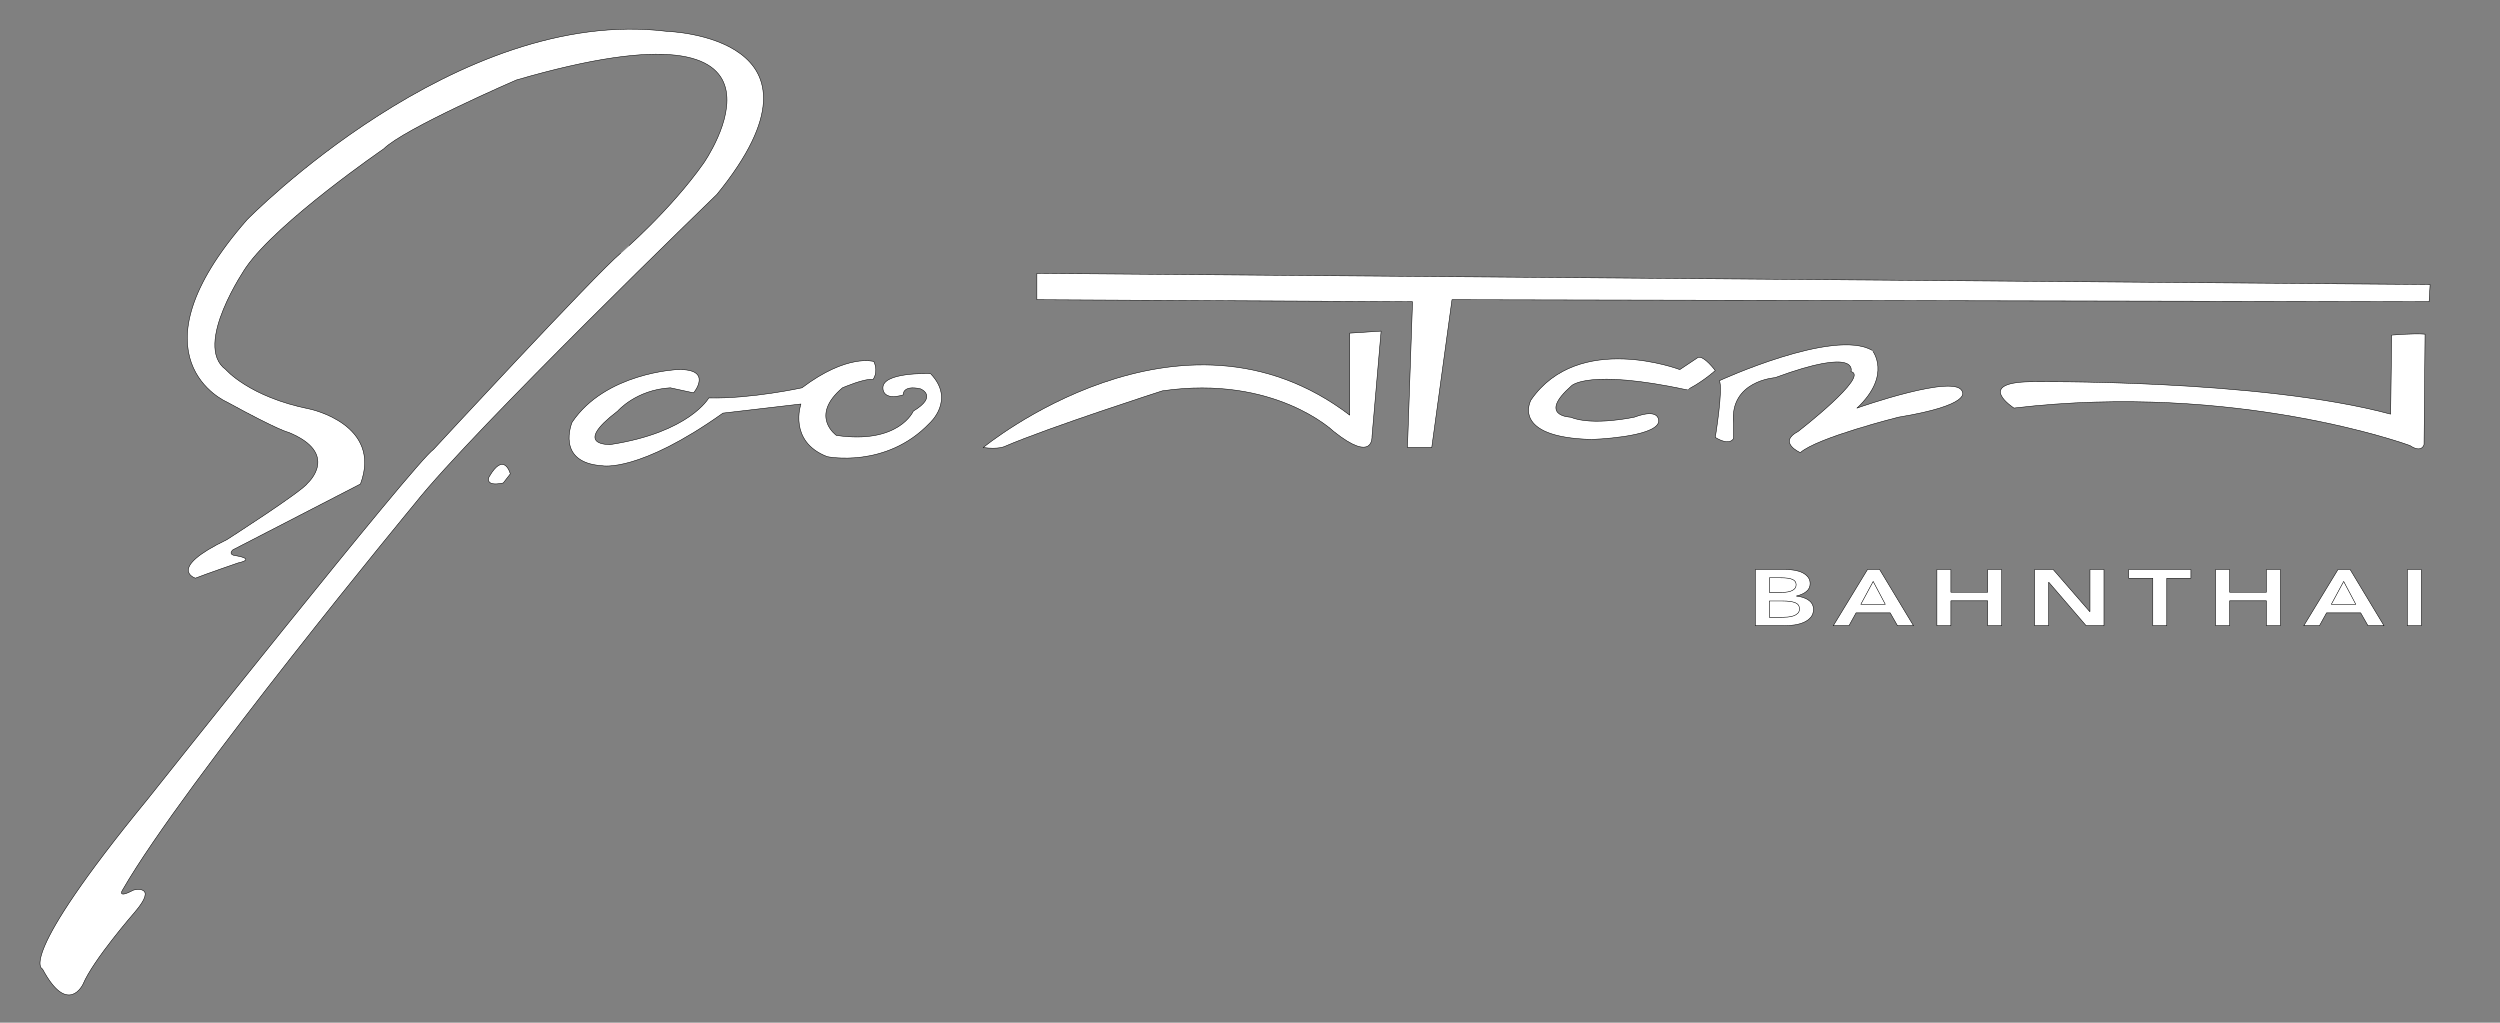 <?xml version="1.0" encoding="utf-8"?>
<!-- Generator: Adobe Illustrator 16.0.0, SVG Export Plug-In . SVG Version: 6.00 Build 0)  -->
<!DOCTYPE svg PUBLIC "-//W3C//DTD SVG 1.1//EN" "http://www.w3.org/Graphics/SVG/1.1/DTD/svg11.dtd">
<svg version="1.1" id="Layer_1" xmlns="http://www.w3.org/2000/svg" xmlns:xlink="http://www.w3.org/1999/xlink" x="0px" y="0px"
	 width="2469px" height="1010px" viewBox="0 0 2469 1010" enable-background="new 0 0 2469 1010" xml:space="preserve">
<rect x="0" y="0" width="2469" height="1010" fill="#808080" stroke="none"/>
<g id="XMLID_1_">
	<g>
		<polygon fill="#FFFFFF" points="2400,281 2399,298 1434,296 1414,442 1390,442 1395,298 1024,296 1024,270 		"/>
		<path fill="#FFFFFF" d="M2395,330l-1,109c0,0-2,9-14,1c0,0-171-63-391-37c0,0-39-25,16-26c0,0,226-3,356,32l1-78
			C2362,331,2383,329,2395,330z"/>
		<rect x="2377.52" y="562.45" fill="#FFFFFF" width="13.83" height="55.54"/>
		<path fill="#FFFFFF" d="M2320.98,562.45l33.48,55.54h-15.81l-7.24-12.71h-33.71l-7.03,12.71h-15.48l33.82-55.54H2320.98z
			 M2326.58,596.81l-11.97-22.59l-12.19,22.59H2326.58z"/>
		<polygon fill="#FFFFFF" points="2314.61,574.22 2326.58,596.81 2302.42,596.81 		"/>
		<polygon fill="#FFFFFF" points="2252.13,562.45 2252.13,617.99 2238.3,617.99 2238.3,593.36 2201.96,593.36 2201.96,617.99 
			2188.12,617.99 2188.12,562.45 2201.96,562.45 2201.96,584.89 2238.3,584.89 2238.3,562.45 		"/>
		<polygon fill="#FFFFFF" points="2163.75,562.45 2163.75,571.08 2139.92,571.08 2139.92,617.99 2126.09,617.99 2126.09,571.08 
			2102.26,571.08 2102.26,562.45 		"/>
		<polygon fill="#FFFFFF" points="2077.89,562.45 2077.89,617.99 2060.32,617.99 2023.43,575.08 2023.21,575.08 2023.21,617.99 
			2009.37,617.99 2009.37,562.45 2027.71,562.45 2063.83,604.03 2064.05,604.03 2064.05,562.45 		"/>
		<polygon fill="#FFFFFF" points="1976.87,562.45 1976.87,617.99 1963.04,617.99 1963.04,593.36 1926.7,593.36 1926.7,617.99 
			1912.86,617.99 1912.86,562.45 1926.7,562.45 1926.7,584.89 1963.04,584.89 1963.04,562.45 		"/>
		<path fill="#FFFFFF" d="M1834.01,402.99c1.2-0.42,99.02-34.87,103.99-15.99c0,0,10,13-63,25c0,0-80,20-97,35c0,0-23-10-2-21
			c0,0,71-55,52-59c0,0,9-25-75,6c0,0-45,3-41,45v15c0,0-3,8-18-1c0,0,8-49,4-56c0,0,113-52,151-30
			C1849,346,1869,370,1834.01,402.99z"/>
		<path fill="#FFFFFF" d="M1856.32,562.45l33.48,55.54h-15.81l-7.24-12.71h-33.71l-7.03,12.71h-15.48l33.82-55.54H1856.32z
			 M1861.92,596.81l-11.97-22.59l-12.19,22.59H1861.92z"/>
		<polygon fill="#FFFFFF" points="1849.95,574.22 1861.92,596.81 1837.76,596.81 		"/>
		<path fill="#FFFFFF" d="M1786.27,592.81c3.14,2.25,4.72,5.26,4.72,9.02c0,3.04-0.84,5.59-2.53,7.65c-1.68,2.07-3.9,3.73-6.64,4.98
			c-2.74,1.26-5.89,2.16-9.44,2.71c-3.55,0.55-7.16,0.82-10.82,0.82h-28v-55.54h30.31c2.92,0,5.82,0.25,8.67,0.75
			c2.86,0.5,5.4,1.31,7.63,2.43s4.05,2.58,5.44,4.35c1.39,1.78,2.08,3.93,2.08,6.44c0,3.13-1.24,5.72-3.73,7.76
			c-2.49,2.04-5.75,3.51-9.77,4.4v0.15C1779.09,589.2,1783.12,590.56,1786.27,592.81z M1777.15,601.36c0-2.93-1.39-4.97-4.17-6.12
			c-2.78-1.15-6.99-1.72-12.63-1.72h-12.95v16.16h12.41c1.75,0,3.65-0.09,5.71-0.28c2.04-0.18,3.93-0.56,5.65-1.13
			c1.72-0.58,3.15-1.42,4.28-2.52C1776.59,604.66,1777.15,603.19,1777.15,601.36z M1770.24,583.08c2.41-1.3,3.62-3.16,3.62-5.57
			c0-2.51-1.25-4.28-3.73-5.33c-2.49-1.05-6.37-1.57-11.64-1.57h-11.09v14.43h12.3C1764.31,585.04,1767.82,584.39,1770.24,583.08z"
			/>
		<path fill="#FFFFFF" d="M1772.98,595.24c2.78,1.15,4.17,3.19,4.17,6.12c0,1.83-0.56,3.3-1.7,4.39c-1.13,1.1-2.56,1.94-4.28,2.52
			c-1.72,0.57-3.61,0.95-5.65,1.13c-2.06,0.19-3.96,0.28-5.71,0.28h-12.41v-16.16h12.95
			C1765.99,593.52,1770.2,594.09,1772.98,595.24z"/>
		<path fill="#FFFFFF" d="M1773.86,577.51c0,2.41-1.21,4.27-3.62,5.57c-2.42,1.31-5.93,1.96-10.54,1.96h-12.3v-14.43h11.09
			c5.27,0,9.15,0.52,11.64,1.57C1772.61,573.23,1773.86,575,1773.86,577.51z"/>
		<path fill="#FFFFFF" d="M1677,353c6-2,17,13,17,13c-15,13-28,19-28,19c-98-21-114-4-114-4c-34,30-1,31-1,31c22,9,63,0,63,0
			c27-10,24,5,24,5c-4,15-66,17-66,17c-81-2-60-39-60-39c47-68,147-30,147-30L1677,353z"/>
		<path fill="#FFFFFF" d="M1364,327l-9,104c0,0,2,27-38-5c0,0-58-56-169-40c0,0-112,36-156,55c0,0-6,3-21,1c0,0,194-160,362-32v-81
			L1364,327z"/>
		<path fill="#FFFFFF" d="M919,369c25,26-1,49-1,49c-43,45-101,33-101,33c-39-15-26-52-26-52l-77,9c-83,59-119,52-119,52
			c-47-3-30-43-30-43c33-49,104-52,104-52c36-1,16,23,16,23l-23-5c-34,2-52,23-52,23c-46,35-7,33-7,33c78-12,97-46,97-46
			c42,1,92-10,92-10c45-34,71-26,71-26c5,11-1,18-1,18c-7-2-30,8-30,8c-33,28-6,47-6,47c62,9,76-24,76-24c25-15,7-22,7-22
			c-18-4-17,6-17,6c-20,6-20-6-20-6C870,367,919,369,919,369z"/>
		<path fill="#FFFFFF" d="M659,31c0,0,176,5,49,161c0,0-241,233-298,305c0,0-228,276-289,382c0,0-6,9,11,0c0,0,25-6,1,22
			c0,0-41,47-51,71c0,0-15,32-40-15c0,0-28-7,104-168c0,0,265-334,282-345c0,0,160-173,185-194c0,0,49-42,82-89
			c0,0,119.01-170.45-185-82c0,0-111,48-131,68c0,0-105,72-136,117c0,0-53,77-20,101c0,0,23,27,83,39c0,0,72,15,50,74l-126,65
			c0,0-6,5,4,6c0,0,19,3,1,7c0,0-32,11-42,15c0,0-29-9,31-38c0,0,75-48,80-56c0,0,32-29-19-50c0,0-8-1-61-30c0,0-100-43,20-180
			C244,217,451,5,659,31z"/>
		<path fill="#FFFFFF" d="M504,468l-7,9c-19,4-14-6-14-6C498,445,504,468,504,468z"/>
	</g>
	<g>
		<path fill="none" stroke="#000000" stroke-width="0.5" stroke-linecap="round" stroke-linejoin="round" d="M695,161
			c0,0,119.01-170.45-185-82c0,0-111,48-131,68c0,0-105,72-136,117c0,0-53,77-20,101c0,0,23,27,83,39c0,0,72,15,50,74l-126,65
			c0,0-6,5,4,6c0,0,19,3,1,7c0,0-32,11-42,15c0,0-29-9,31-38c0,0,75-48,80-56c0,0,32-29-19-50c0,0-8-1-61-30c0,0-100-43,20-180
			c0,0,207-212,415-186c0,0,176,5,49,161c0,0-241,233-298,305c0,0-228,276-289,382c0,0-6,9,11,0c0,0,25-6,1,22c0,0-41,47-51,71
			c0,0-15,32-40-15c0,0-28-7,104-168c0,0,265-334,282-345c0,0,160-173,185-194C613,250,662,208,695,161z"/>
		<path fill="none" stroke="#000000" stroke-width="0.5" stroke-linecap="round" stroke-linejoin="round" d="M504,468c0,0-6-23-21,3
			c0,0-5,10,14,6L504,468z"/>
		<path fill="none" stroke="#000000" stroke-width="0.5" stroke-linecap="round" stroke-linejoin="round" d="M685,388
			c0,0,20-24-16-23c0,0-71,3-104,52c0,0-17,40,30,43c0,0,36,7,119-52l77-9c0,0-13,37,26,52c0,0,58,12,101-33c0,0,26-23,1-49
			c0,0-49-2-47,15c0,0,0,12,20,6c0,0-1-10,17-6c0,0,18,7-7,22c0,0-14,33-76,24c0,0-27-19,6-47c0,0,23-10,30-8c0,0,6-7,1-18
			c0,0-26-8-71,26c0,0-50,11-92,10c0,0-19,34-97,46c0,0-39,2,7-33c0,0,18-21,52-23L685,388z"/>
		<polygon fill="none" stroke="#000000" stroke-width="0.5" stroke-linecap="round" stroke-linejoin="round" points="1024,270 
			2400,281 2399,298 1434,296 1414,442 1390,442 1395,298 1024,296 		"/>
		<path fill="none" stroke="#000000" stroke-width="0.5" stroke-linecap="round" stroke-linejoin="round" d="M1364,327l-9,104
			c0,0,2,27-38-5c0,0-58-56-169-40c0,0-112,36-156,55c0,0-6,3-21,1c0,0,194-160,362-32v-81L1364,327z"/>
		<path fill="none" stroke="#000000" stroke-width="0.5" stroke-linecap="round" stroke-linejoin="round" d="M1694,366
			c0,0-11-15-17-13l-18,12c0,0-100-38-147,30c0,0-21,37,60,39c0,0,62-2,66-17c0,0,3-15-24-5c0,0-41,9-63,0c0,0-33-1,1-31
			c0,0,16-17,114,4C1666,385,1679,379,1694,366z"/>
		
			<line fill="none" stroke="#000000" stroke-width="0.5" stroke-linecap="round" stroke-linejoin="round" x1="1834.01" y1="402.99" x2="1834" y2="403"/>
		<path fill="none" stroke="#000000" stroke-width="0.5" stroke-linecap="round" stroke-linejoin="round" d="M1834.01,402.99
			c1.2-0.42,99.02-34.87,103.99-15.99c0,0,10,13-63,25c0,0-80,20-97,35c0,0-23-10-2-21c0,0,71-55,52-59c0,0,9-25-75,6
			c0,0-45,3-41,45v15c0,0-3,8-18-1c0,0,8-49,4-56c0,0,113-52,151-30C1849,346,1869,370,1834.01,402.99z"/>
		<path fill="none" stroke="#000000" stroke-width="0.5" stroke-linecap="round" stroke-linejoin="round" d="M2395,330l-1,109
			c0,0-2,9-14,1c0,0-171-63-391-37c0,0-39-25,16-26c0,0,226-3,356,32l1-78C2362,331,2383,329,2395,330z"/>
		<path fill="none" stroke="#000000" stroke-width="0.5" stroke-linecap="round" stroke-linejoin="round" d="M1733.56,617.99h28
			c3.66,0,7.27-0.27,10.82-0.82c3.55-0.55,6.7-1.45,9.44-2.71c2.74-1.25,4.96-2.91,6.64-4.98c1.69-2.06,2.53-4.61,2.53-7.65
			c0-3.76-1.58-6.77-4.72-9.02c-3.15-2.25-7.18-3.61-12.08-4.08v-0.15c4.02-0.89,7.28-2.36,9.77-4.4c2.49-2.04,3.73-4.63,3.73-7.76
			c0-2.51-0.69-4.66-2.08-6.44c-1.39-1.77-3.21-3.23-5.44-4.35s-4.77-1.93-7.63-2.43c-2.85-0.5-5.75-0.75-8.67-0.75h-30.31V617.99z"
			/>
		<path fill="none" stroke="#000000" stroke-width="0.5" stroke-linecap="round" stroke-linejoin="round" d="M1747.4,570.61h11.09
			c5.27,0,9.15,0.52,11.64,1.57c2.48,1.05,3.73,2.82,3.73,5.33c0,2.41-1.21,4.27-3.62,5.57c-2.42,1.31-5.93,1.96-10.54,1.96h-12.3
			V570.61z"/>
		<path fill="none" stroke="#000000" stroke-width="0.5" stroke-linecap="round" stroke-linejoin="round" d="M1747.4,593.52h12.95
			c5.64,0,9.85,0.57,12.63,1.72c2.78,1.15,4.17,3.19,4.17,6.12c0,1.83-0.56,3.3-1.7,4.39c-1.13,1.1-2.56,1.94-4.28,2.52
			c-1.72,0.57-3.61,0.95-5.65,1.13c-2.06,0.19-3.96,0.28-5.71,0.28h-12.41V593.52z"/>
		<polygon fill="none" stroke="#000000" stroke-width="0.5" stroke-linecap="round" stroke-linejoin="round" points="
			1810.53,617.99 1826.01,617.99 1833.04,605.28 1866.75,605.28 1873.99,617.99 1889.8,617.99 1856.32,562.45 1844.35,562.45 		"/>
		<polygon fill="none" stroke="#000000" stroke-width="0.5" stroke-linecap="round" stroke-linejoin="round" points="
			1837.76,596.81 1849.95,574.22 1861.92,596.81 		"/>
		<polygon fill="none" stroke="#000000" stroke-width="0.5" stroke-linecap="round" stroke-linejoin="round" points="
			1912.86,617.99 1926.7,617.99 1926.7,593.36 1963.04,593.36 1963.04,617.99 1976.87,617.99 1976.87,562.45 1963.04,562.45 
			1963.04,584.89 1926.7,584.89 1926.7,562.45 1912.86,562.45 		"/>
		<polygon fill="none" stroke="#000000" stroke-width="0.5" stroke-linecap="round" stroke-linejoin="round" points="
			2009.37,617.99 2023.21,617.99 2023.21,575.08 2023.43,575.08 2060.32,617.99 2077.89,617.99 2077.89,562.45 2064.05,562.45 
			2064.05,604.03 2063.83,604.03 2027.71,562.45 2009.37,562.45 		"/>
		<polygon fill="none" stroke="#000000" stroke-width="0.5" stroke-linecap="round" stroke-linejoin="round" points="
			2126.09,617.99 2139.92,617.99 2139.92,571.08 2163.75,571.08 2163.75,562.45 2102.26,562.45 2102.26,571.08 2126.09,571.08 		"/>
		<polygon fill="none" stroke="#000000" stroke-width="0.5" stroke-linecap="round" stroke-linejoin="round" points="
			2188.12,617.99 2201.96,617.99 2201.96,593.36 2238.3,593.36 2238.3,617.99 2252.13,617.99 2252.13,562.45 2238.3,562.45 
			2238.3,584.89 2201.96,584.89 2201.96,562.45 2188.12,562.45 		"/>
		<polygon fill="none" stroke="#000000" stroke-width="0.5" stroke-linecap="round" stroke-linejoin="round" points="
			2275.19,617.99 2290.67,617.99 2297.7,605.28 2331.41,605.28 2338.65,617.99 2354.46,617.99 2320.98,562.45 2309.01,562.45 		"/>
		<polygon fill="none" stroke="#000000" stroke-width="0.5" stroke-linecap="round" stroke-linejoin="round" points="
			2302.42,596.81 2314.61,574.22 2326.58,596.81 		"/>
		
			<rect x="2377.52" y="562.45" fill="none" stroke="#000000" stroke-width="0.5" stroke-linecap="round" stroke-linejoin="round" width="13.83" height="55.54"/>
	</g>
</g>
</svg>
